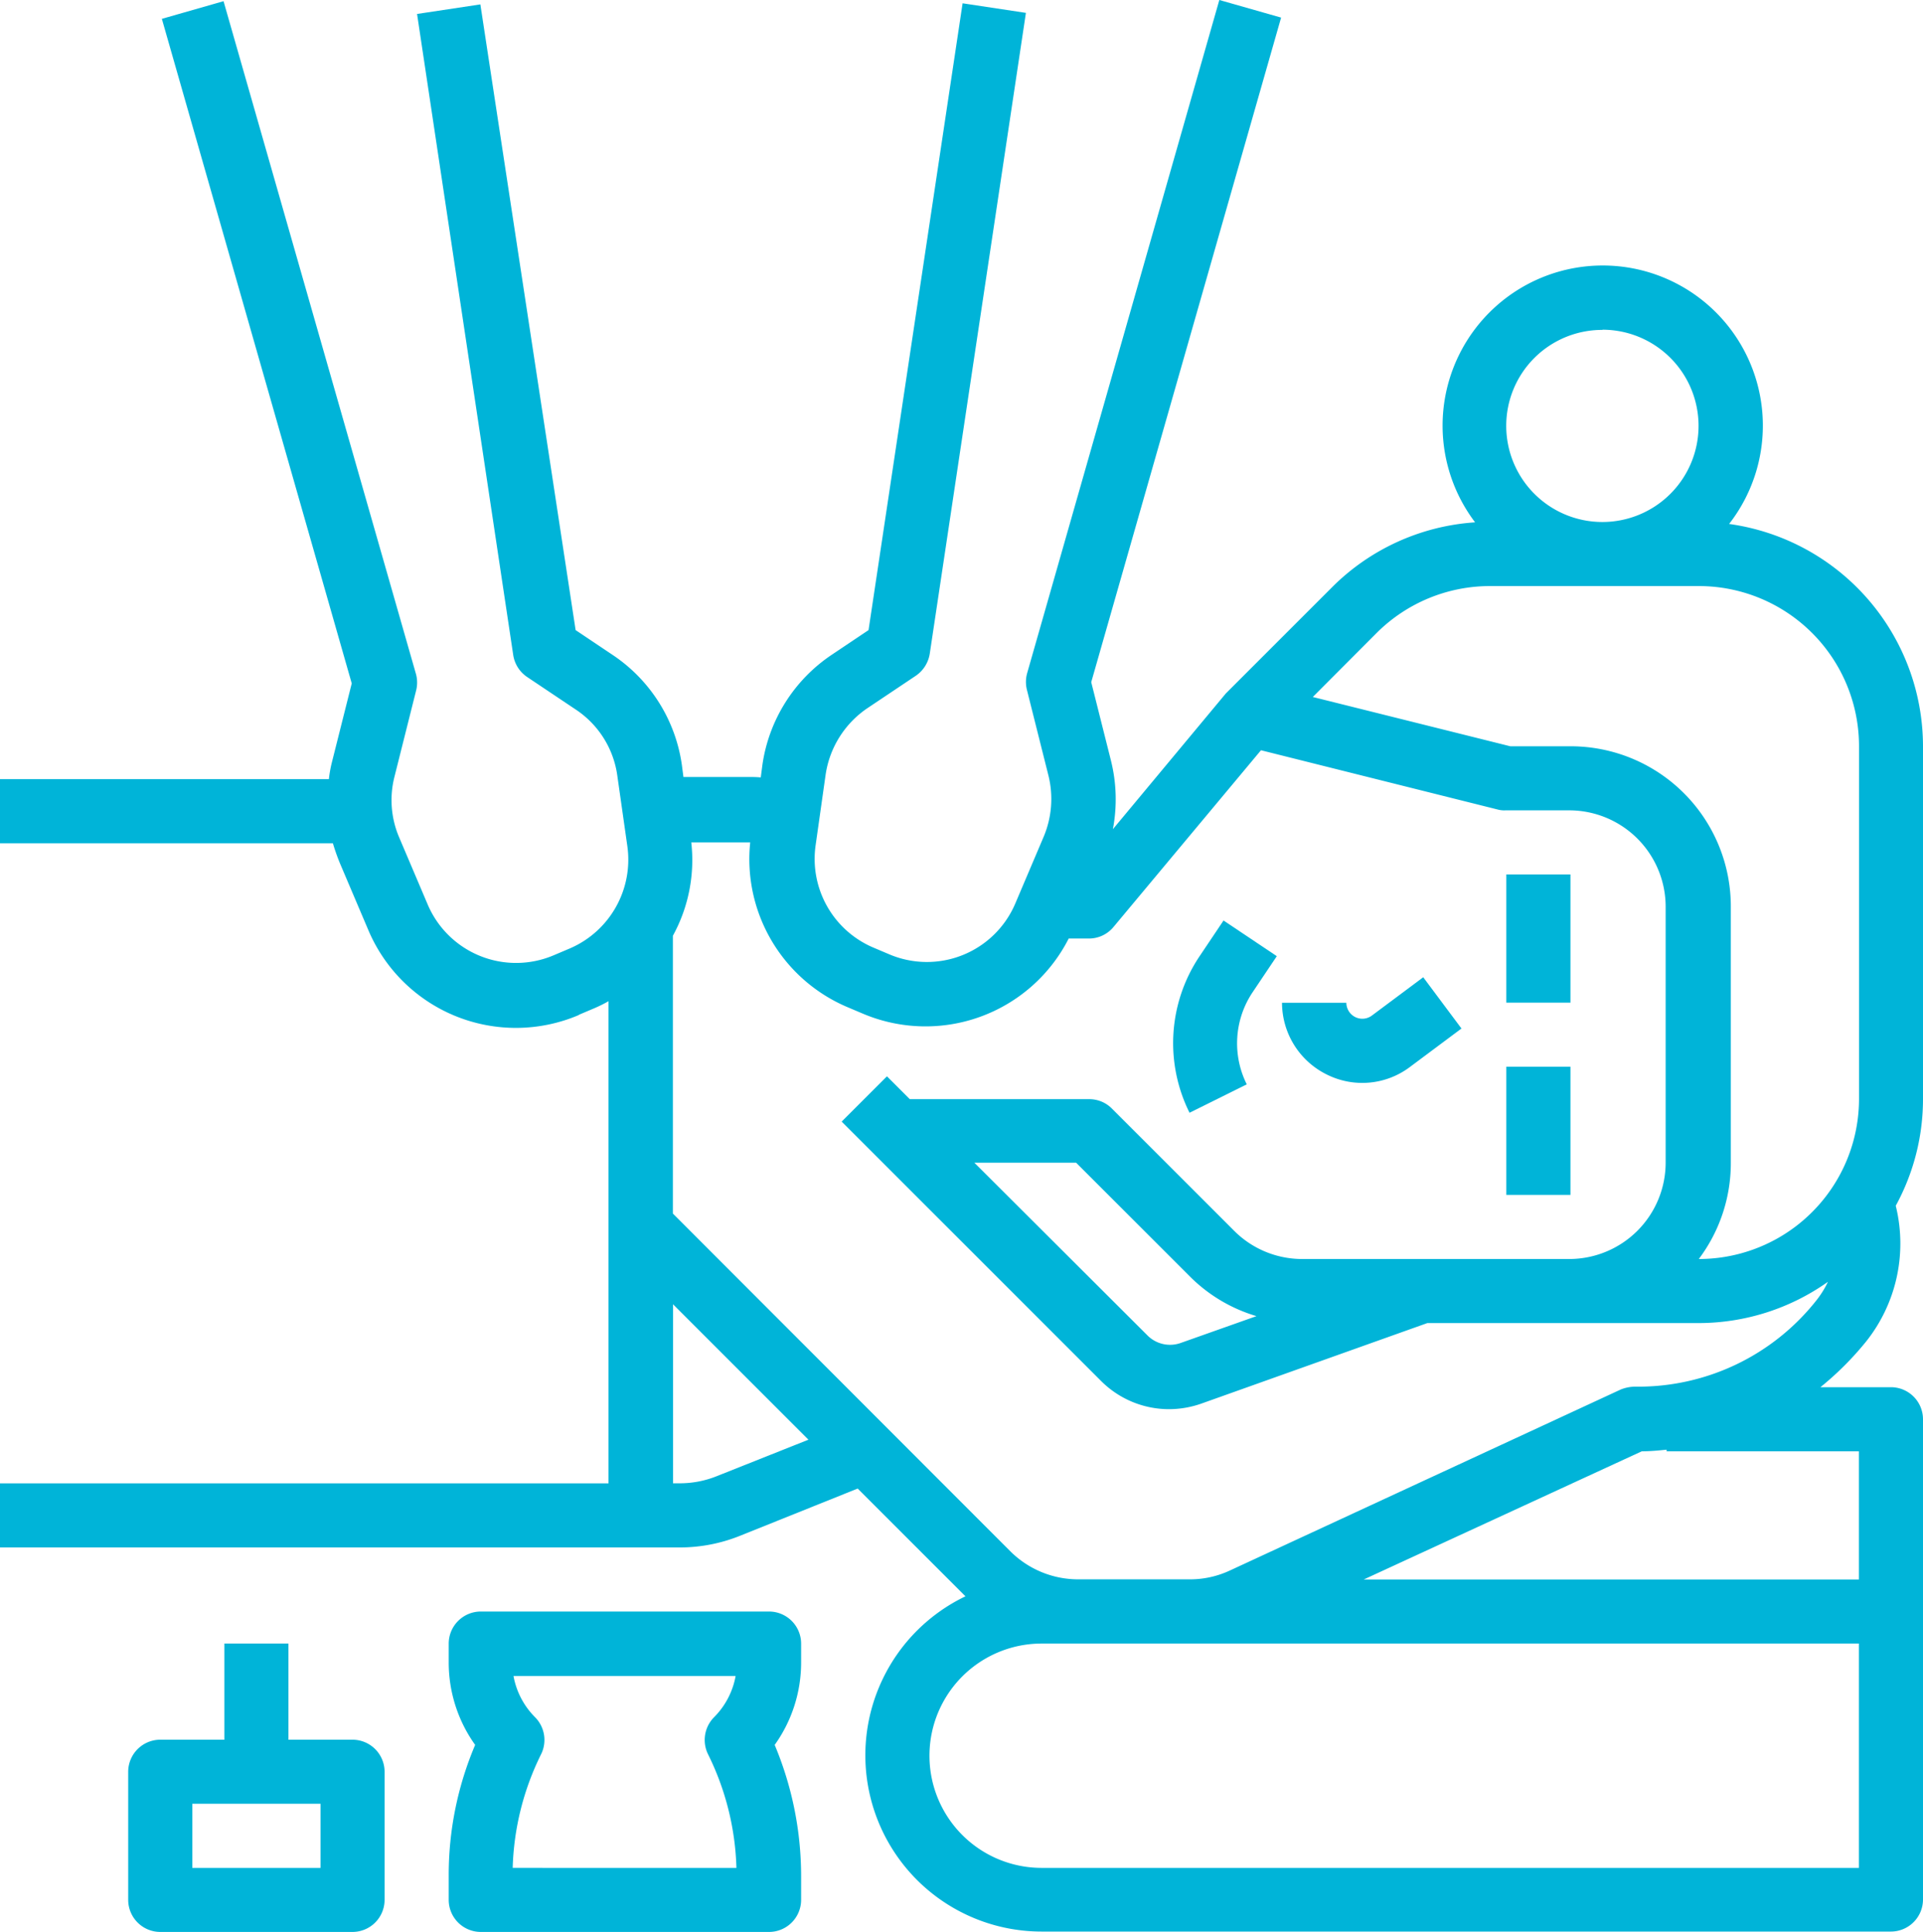 <svg id="noun_Spa_massage_3688849" data-name="noun_Spa massage_3688849" xmlns="http://www.w3.org/2000/svg" width="40.216" height="40.409" viewBox="0 0 40.216 40.409">
  <path id="Path_4372" data-name="Path 4372" d="M56.216,29.309a4.7,4.7,0,0,0-4.055-4.65,3.349,3.349,0,1,0-5.312-.034,4.663,4.663,0,0,0-3,1.366l-2.17,2.17h0l-.042.042-2.363,2.84a3.348,3.348,0,0,0-.042-1.441l-.411-1.634,3.971-13.9L41.5,13.7,37.482,27.776a.682.682,0,0,0-.008.344l.452,1.8a2.037,2.037,0,0,1-.1,1.282l-.595,1.4a2.009,2.009,0,0,1-2.639,1.056h0l-.335-.142a2.015,2.015,0,0,1-1.2-2.136l.209-1.475a2.038,2.038,0,0,1,.871-1.391l1.014-.679a.687.687,0,0,0,.293-.461l2.011-13.405-1.324-.2L34.164,26.879l-.762.511A3.344,3.344,0,0,0,31.944,29.7l-.034.26a2.355,2.355,0,0,0-.243-.008H30.293L30.26,29.7A3.327,3.327,0,0,0,28.8,27.39l-.762-.511L26.046,13.792l-1.324.2L26.733,27.4a.676.676,0,0,0,.293.461l1.014.679a1.982,1.982,0,0,1,.871,1.391L29.12,31.4a2.021,2.021,0,0,1-1.2,2.136l-.335.142a2.009,2.009,0,0,1-2.639-1.056h0l-.595-1.4a1.981,1.981,0,0,1-.1-1.282l.452-1.8A.68.68,0,0,0,24.7,27.8L20.675,13.725l-1.29.369,3.971,13.9-.411,1.634a2.605,2.605,0,0,0-.067.369H16v1.341h6.962a4.334,4.334,0,0,0,.151.427l.595,1.4a3.351,3.351,0,0,0,4.39,1.768.008.008,0,0,0,.008-.008l.335-.142a3.007,3.007,0,0,0,.285-.142V44.725H16v1.341H30.226a3.378,3.378,0,0,0,1.248-.243l2.463-.989,2.254,2.254h0A3.687,3.687,0,0,0,37.784,54.1H55.546a.672.672,0,0,0,.67-.67V43.384a.672.672,0,0,0-.67-.67H54.071a6.433,6.433,0,0,0,.955-.955,3.291,3.291,0,0,0,.62-2.84,4.65,4.65,0,0,0,.57-2.237V29.309Zm-6.7-8.713A2.011,2.011,0,1,1,47.5,22.606,2.006,2.006,0,0,1,49.513,20.6Zm-4.725,6.342a3.355,3.355,0,0,1,2.371-.98h4.365a3.35,3.35,0,0,1,3.351,3.351v7.373a3.35,3.35,0,0,1-3.351,3.351h0a3.335,3.335,0,0,0,.67-2.011V32.66a3.35,3.35,0,0,0-3.351-3.351H47.586l-4.131-1.031ZM30.972,44.582a2.069,2.069,0,0,1-.746.142h-.151V40.98l2.832,2.832Zm-.9-5.5V33.272a3.29,3.29,0,0,0,.385-1.952h1.232A3.363,3.363,0,0,0,33.7,34.755l.335.142a3.359,3.359,0,0,0,4.315-1.567h.427a.665.665,0,0,0,.511-.243l3.083-3.695,4.952,1.24a.515.515,0,0,0,.159.017h1.341a2.017,2.017,0,0,1,2.011,2.011v5.362a2.017,2.017,0,0,1-2.011,2.011H43.238a2.009,2.009,0,0,1-1.424-.586L39.25,36.883a.664.664,0,0,0-.478-.193H35.027l-.478-.478-.947.947,5.429,5.429a2.009,2.009,0,0,0,1.424.586,2.052,2.052,0,0,0,.67-.117l4.725-1.684h5.672a4.682,4.682,0,0,0,2.706-.863,2.017,2.017,0,0,1-.251.4,4.745,4.745,0,0,1-3.737,1.793h-.059a.823.823,0,0,0-.285.059l-8.177,3.787a1.975,1.975,0,0,1-.846.184H38.554a2.009,2.009,0,0,1-1.424-.586Zm12.207,2.145-1.584.561a.666.666,0,0,1-.7-.159l-3.619-3.611h2.128l2.371,2.371a3.282,3.282,0,0,0,1.4.838ZM54.875,52.768H37.784a2.346,2.346,0,1,1,0-4.692H54.875Zm0-8.713v2.681H44.52l5.815-2.681c.176,0,.352-.017.519-.034v.034Z" transform="translate(-16 -13.7)" fill="#00b4d8"/>
  <rect id="Rectangle_14" data-name="Rectangle 14" width="1.341" height="2.681" transform="translate(31.502 18.29)" fill="#00b4d8"/>
  <rect id="Rectangle_15" data-name="Rectangle 15" width="1.341" height="2.681" transform="translate(31.502 22.311)" fill="#00b4d8"/>
  <path id="Path_4373" data-name="Path 4373" d="M336.93,259.636a1.656,1.656,0,0,0,1.751-.159l1.072-.8-.8-1.072-1.072.8a.334.334,0,0,1-.469-.067.341.341,0,0,1-.067-.2H336A1.676,1.676,0,0,0,336.93,259.636Z" transform="translate(-309.189 -237.165)" fill="#00b4d8"/>
  <path id="Path_4374" data-name="Path 4374" d="M310.355,246.927a1.92,1.92,0,0,1,.117-1.919l.511-.762-1.114-.746-.511.762a3.264,3.264,0,0,0-.2,3.259Z" transform="translate(-284.281 -224.247)" fill="#00b4d8"/>
  <path id="Path_4375" data-name="Path 4375" d="M52.692,426.011H51.351V424H50.011v2.011H48.67a.672.672,0,0,0-.67.67v2.681a.672.672,0,0,0,.67.67h4.022a.672.672,0,0,0,.67-.67v-2.681A.672.672,0,0,0,52.692,426.011Zm-.67,2.681H49.341v-1.341h2.681Z" transform="translate(-45.319 -389.624)" fill="#00b4d8"/>
  <path id="Path_4376" data-name="Path 4376" d="M134.7,416H128.67a.672.672,0,0,0-.67.67v.394a2.961,2.961,0,0,0,.553,1.726,6.95,6.95,0,0,0-.553,2.731v.511a.672.672,0,0,0,.67.67H134.7a.672.672,0,0,0,.67-.67v-.511a7.1,7.1,0,0,0-.553-2.731,2.961,2.961,0,0,0,.553-1.726v-.394A.672.672,0,0,0,134.7,416Zm-5.362,5.362a5.706,5.706,0,0,1,.595-2.379.675.675,0,0,0-.126-.771,1.631,1.631,0,0,1-.452-.863H134a1.63,1.63,0,0,1-.452.863.677.677,0,0,0-.126.771,5.706,5.706,0,0,1,.595,2.379Z" transform="translate(-118.616 -382.294)" fill="#00b4d8"/>
</svg>
